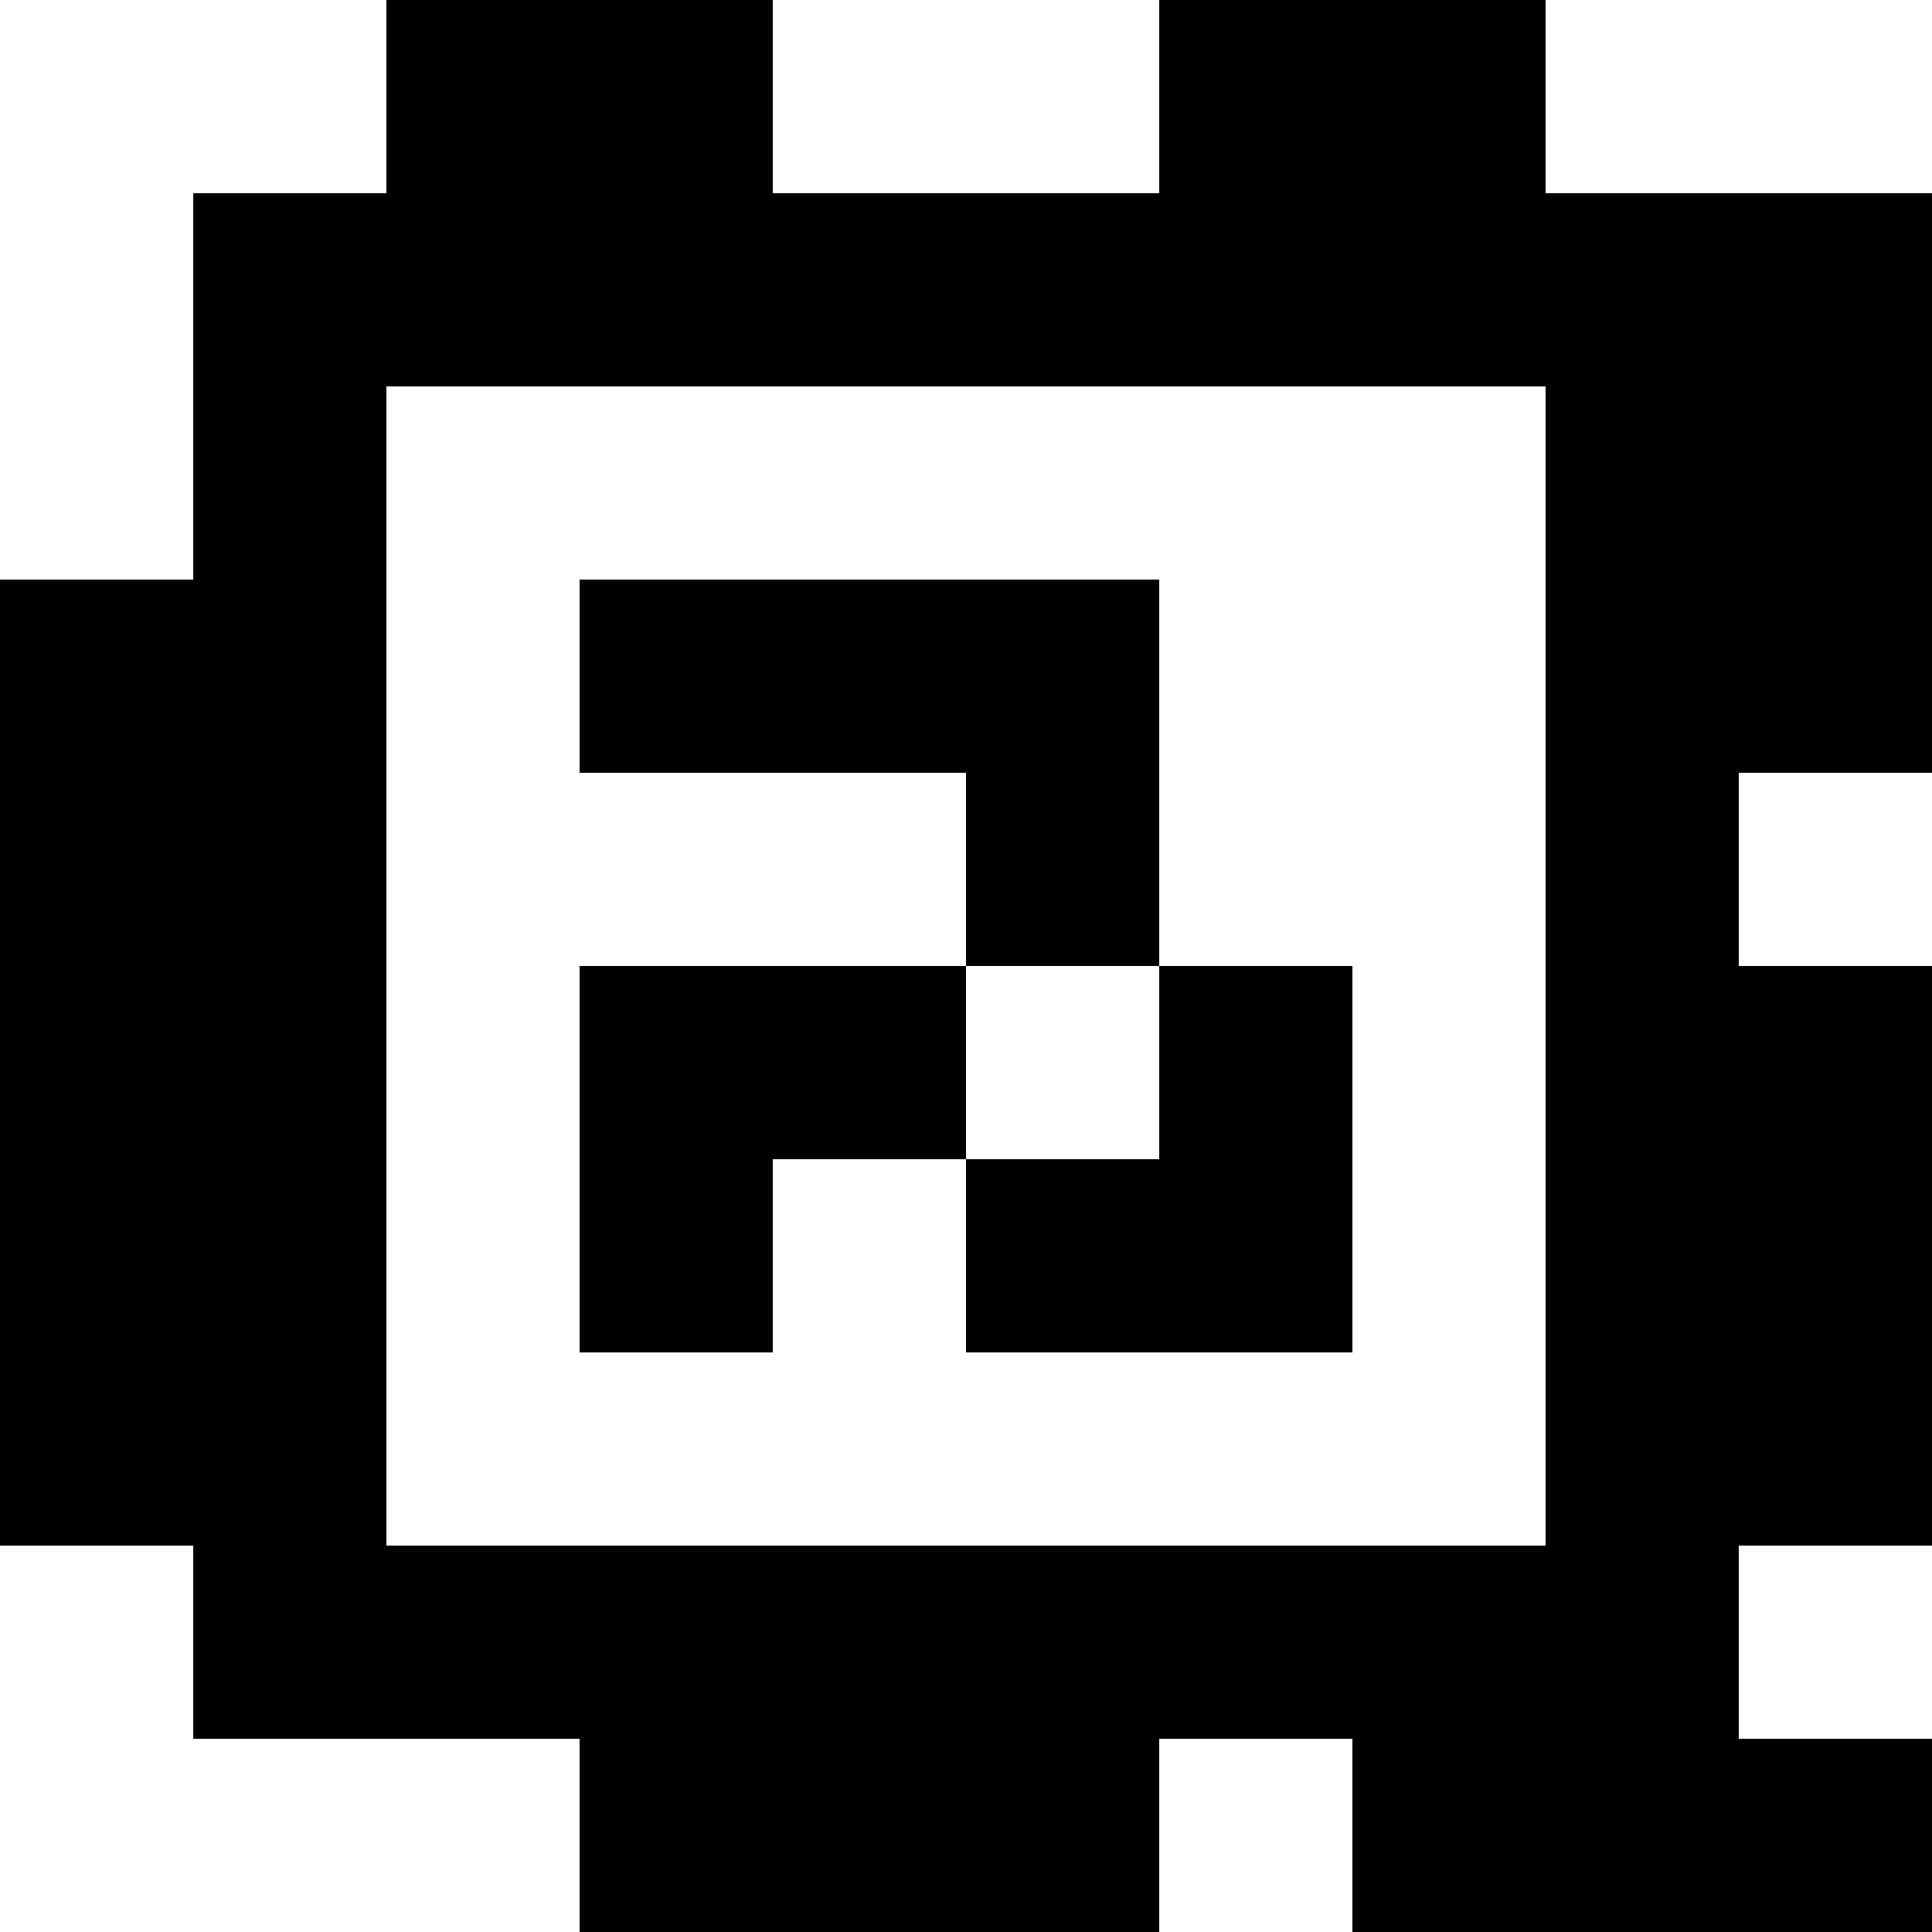<?xml version="1.0" standalone="yes"?>
<svg xmlns="http://www.w3.org/2000/svg" width="100" height="100">
<rect width="100%" height="100%" fill="#808080" stroke="none"/>
<path style="fill:#ffffff; stroke:none;" d="M0 0L0 30L10 30L10 10L20 10L20 0L0 0z"/>
<path style="fill:#000000; stroke:none;" d="M20 0L20 10L10 10L10 30L0 30L0 80L10 80L10 90L30 90L30 100L60 100L60 90L70 90L70 100L100 100L100 90L90 90L90 80L100 80L100 50L90 50L90 40L100 40L100 10L80 10L80 0L60 0L60 10L40 10L40 0L20 0z"/>
<path style="fill:#ffffff; stroke:none;" d="M40 0L40 10L60 10L60 0L40 0M80 0L80 10L100 10L100 0L80 0M20 20L20 80L80 80L80 20L20 20z"/>
<path style="fill:#000000; stroke:none;" d="M30 30L30 40L50 40L50 50L30 50L30 70L40 70L40 60L50 60L50 70L70 70L70 50L60 50L60 30L30 30z"/>
<path style="fill:#ffffff; stroke:none;" d="M90 40L90 50L100 50L100 40L90 40M50 50L50 60L60 60L60 50L50 50M0 80L0 100L30 100L30 90L10 90L10 80L0 80M90 80L90 90L100 90L100 80L90 80M60 90L60 100L70 100L70 90L60 90z"/>
</svg>
